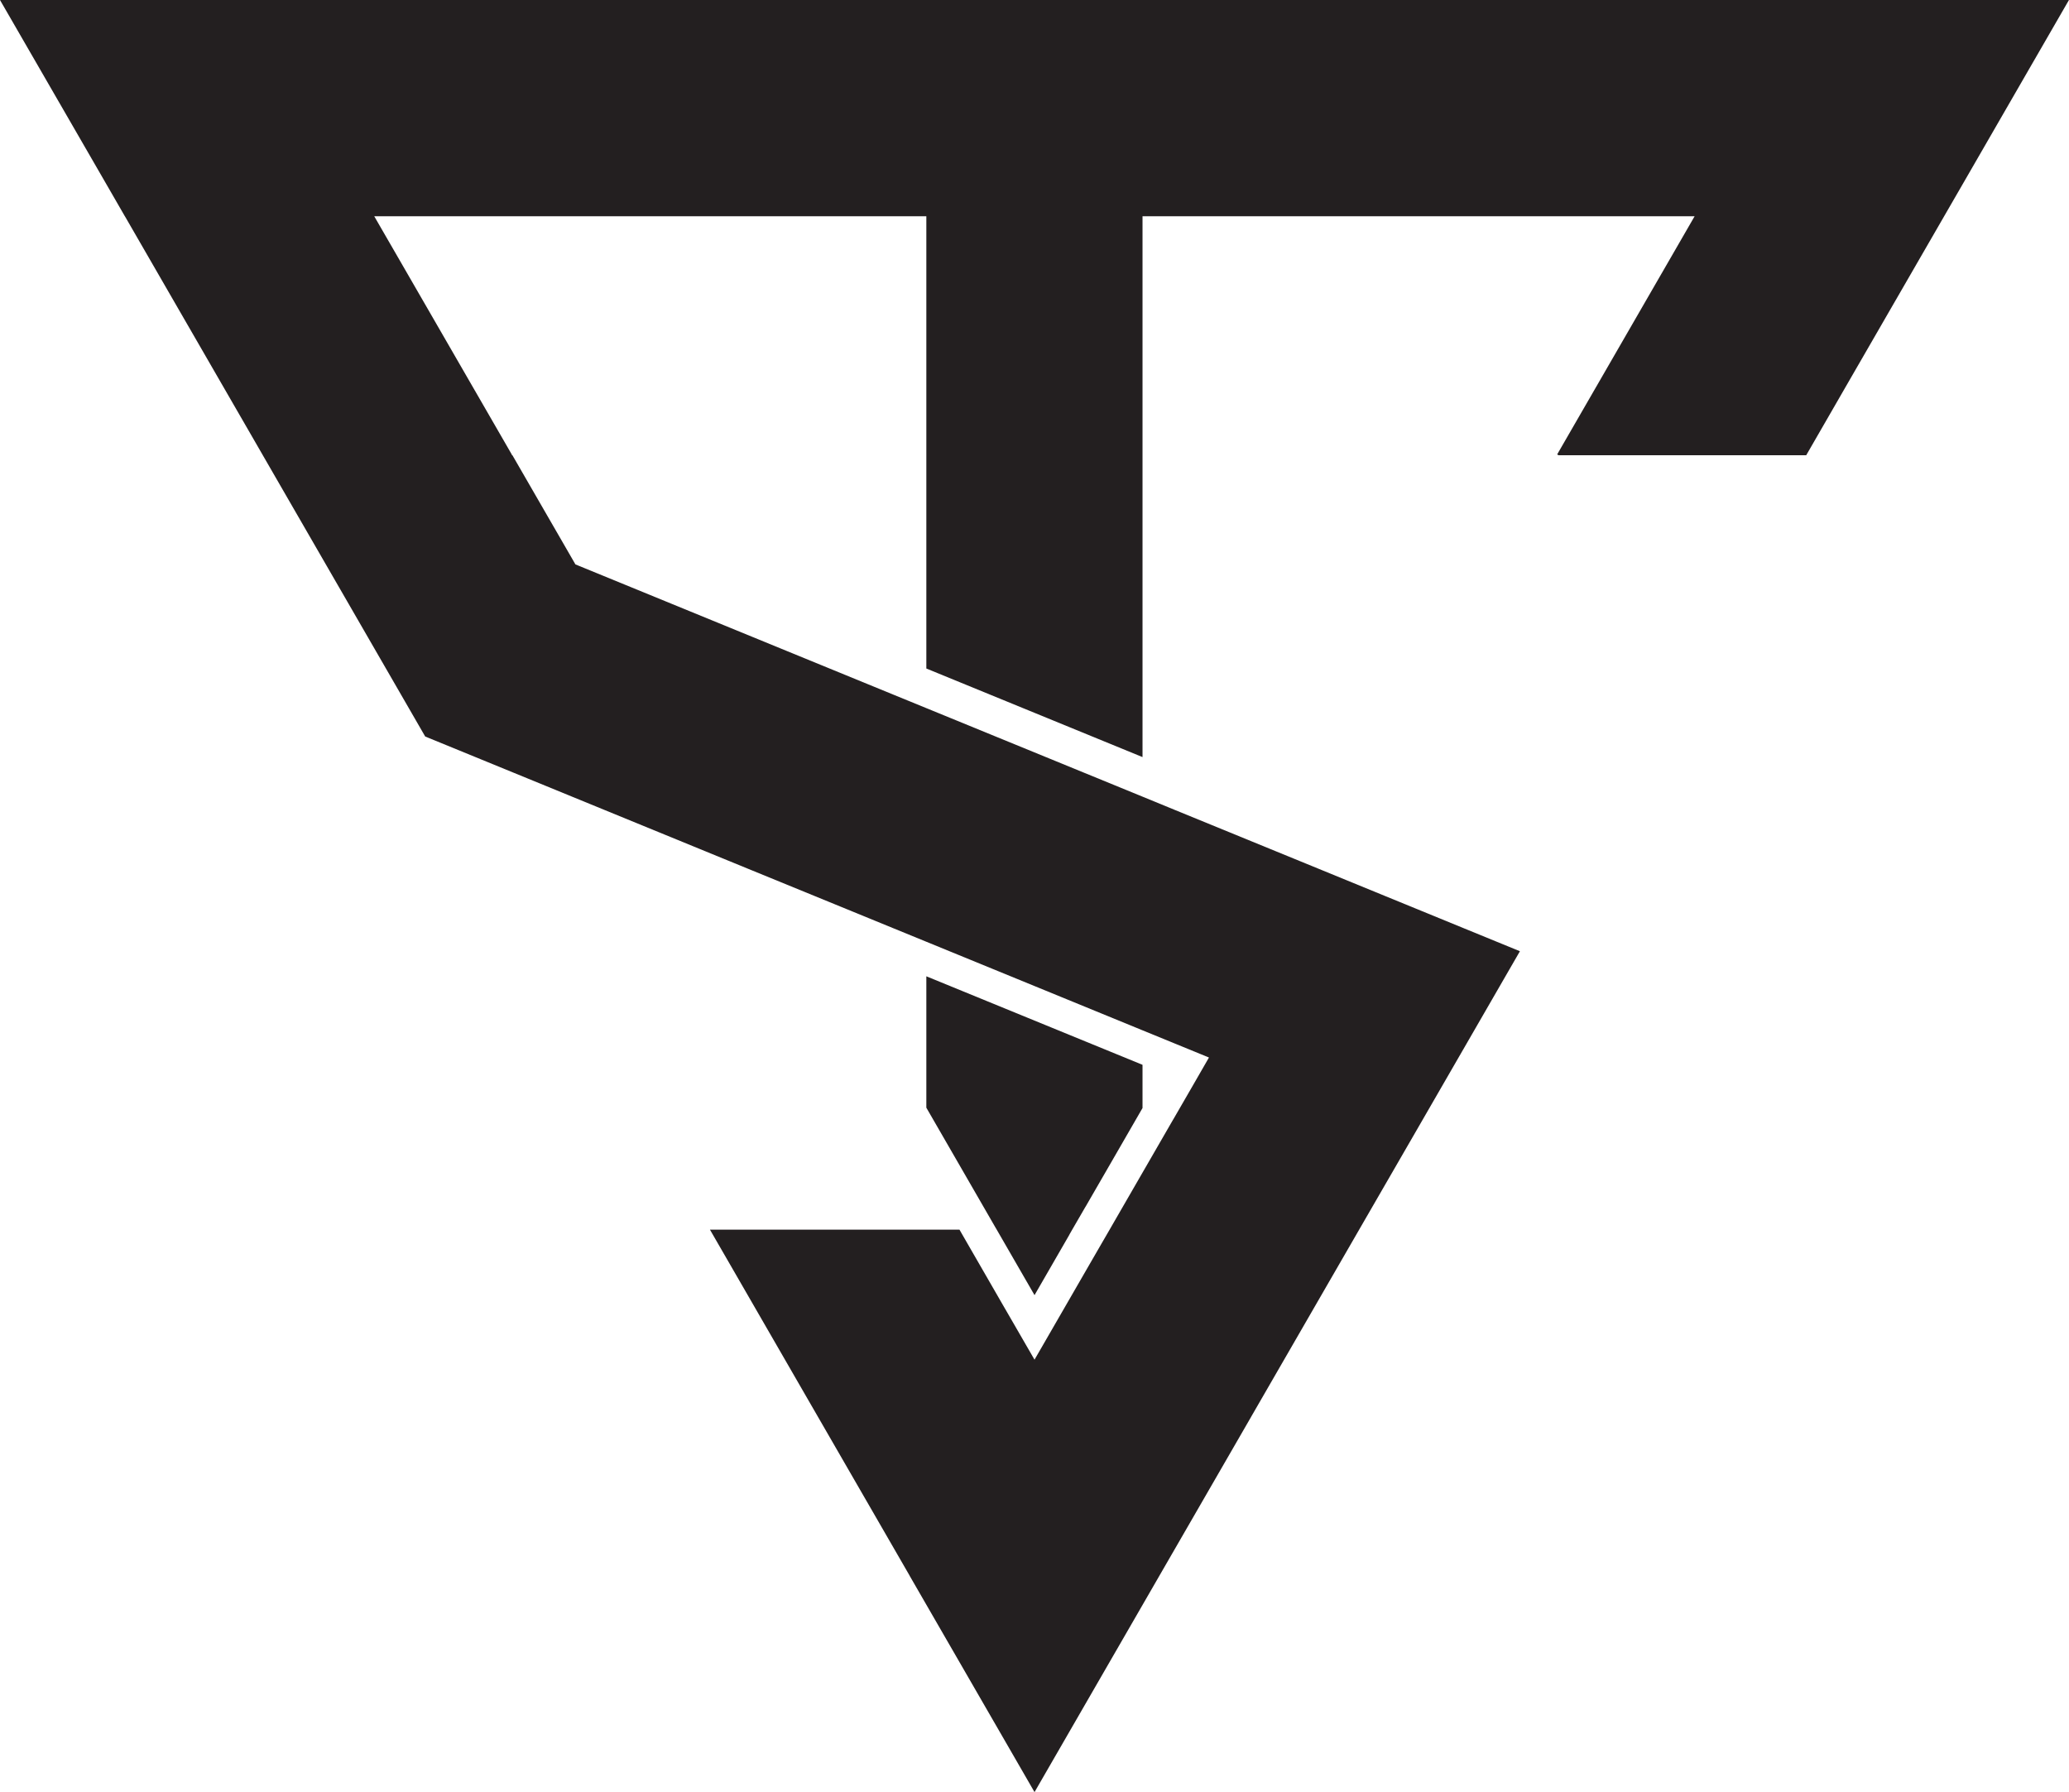 <?xml version="1.0" encoding="UTF-8"?>
<svg id="Layer_1" xmlns="http://www.w3.org/2000/svg" version="1.1" viewBox="0 0 419.39 363.21">
  <!-- Generator: Adobe Illustrator 29.5.1, SVG Export Plug-In . SVG Version: 2.1.0 Build 141)  -->
  <defs>
    <style>
      .st0 {
        fill: #231f20;
      }
    </style>
  </defs>
  <path class="st0" d="M419.38,0l-21.88,37.91-3.42,5.92-18.53,32.09-9.43,16.35h-50.19l-.29-.17,21.98-38.08,5.88-10.19h-111.91v109.61l-43.82-17.95V43.83h-111.91l5.87,10.16,22.07,38.23-.09.05h.16l12.77,22.12,64.58,26.45,6.55,2.68,43.82,17.94,6.55,2.69,29.03,11.88,13.62,5.58,27.3,11.18-22.11,38.3-10.47,18.12-21.91,37.95-.03.06-18.58,32.18-3.33,5.77h0c-7.3,12.66-14.6,25.29-21.9,37.94-.02.03-.04.07-.06.1l-25.3-43.82h0v-.02h0l-18.6-32.22-21.89-37.93h50.58l1.6,2.78,7.64,13.25.05.08,5.92,10.24c1.98-3.42,3.95-6.84,5.93-10.26-1.98,3.42-3.95,6.84-5.93,10.26,4.25-7.36,8.49-14.71,12.74-22.07l2.48-4.28.8-1.39,11.85-20.53.58-.99,3.65-6.32,3.26-5.66-6.91-2.83-6.55-2.68-21.89-8.97-21.93-8.98-6.55-2.68-16.07-6.58-12.71-5.2h0l-48.21-19.75-18.05-7.39-20.3-35.16-12.61-21.84-2.89-5.01-6.57-11.38-18.5-32.05h-.01l-3.39-5.88L.01.02.03,0h419.35Z"/>
  <polygon class="st0" points="231.59 215.81 231.59 224.57 224.07 237.6 220.05 244.56 220.04 244.56 217.34 249.22 216.76 250.23 216.77 250.24 209.7 262.49 202.04 249.22 201.75 248.73 198.48 243.06 195.33 237.6 187.77 224.5 187.77 197.87 231.59 215.81"/>
</svg>